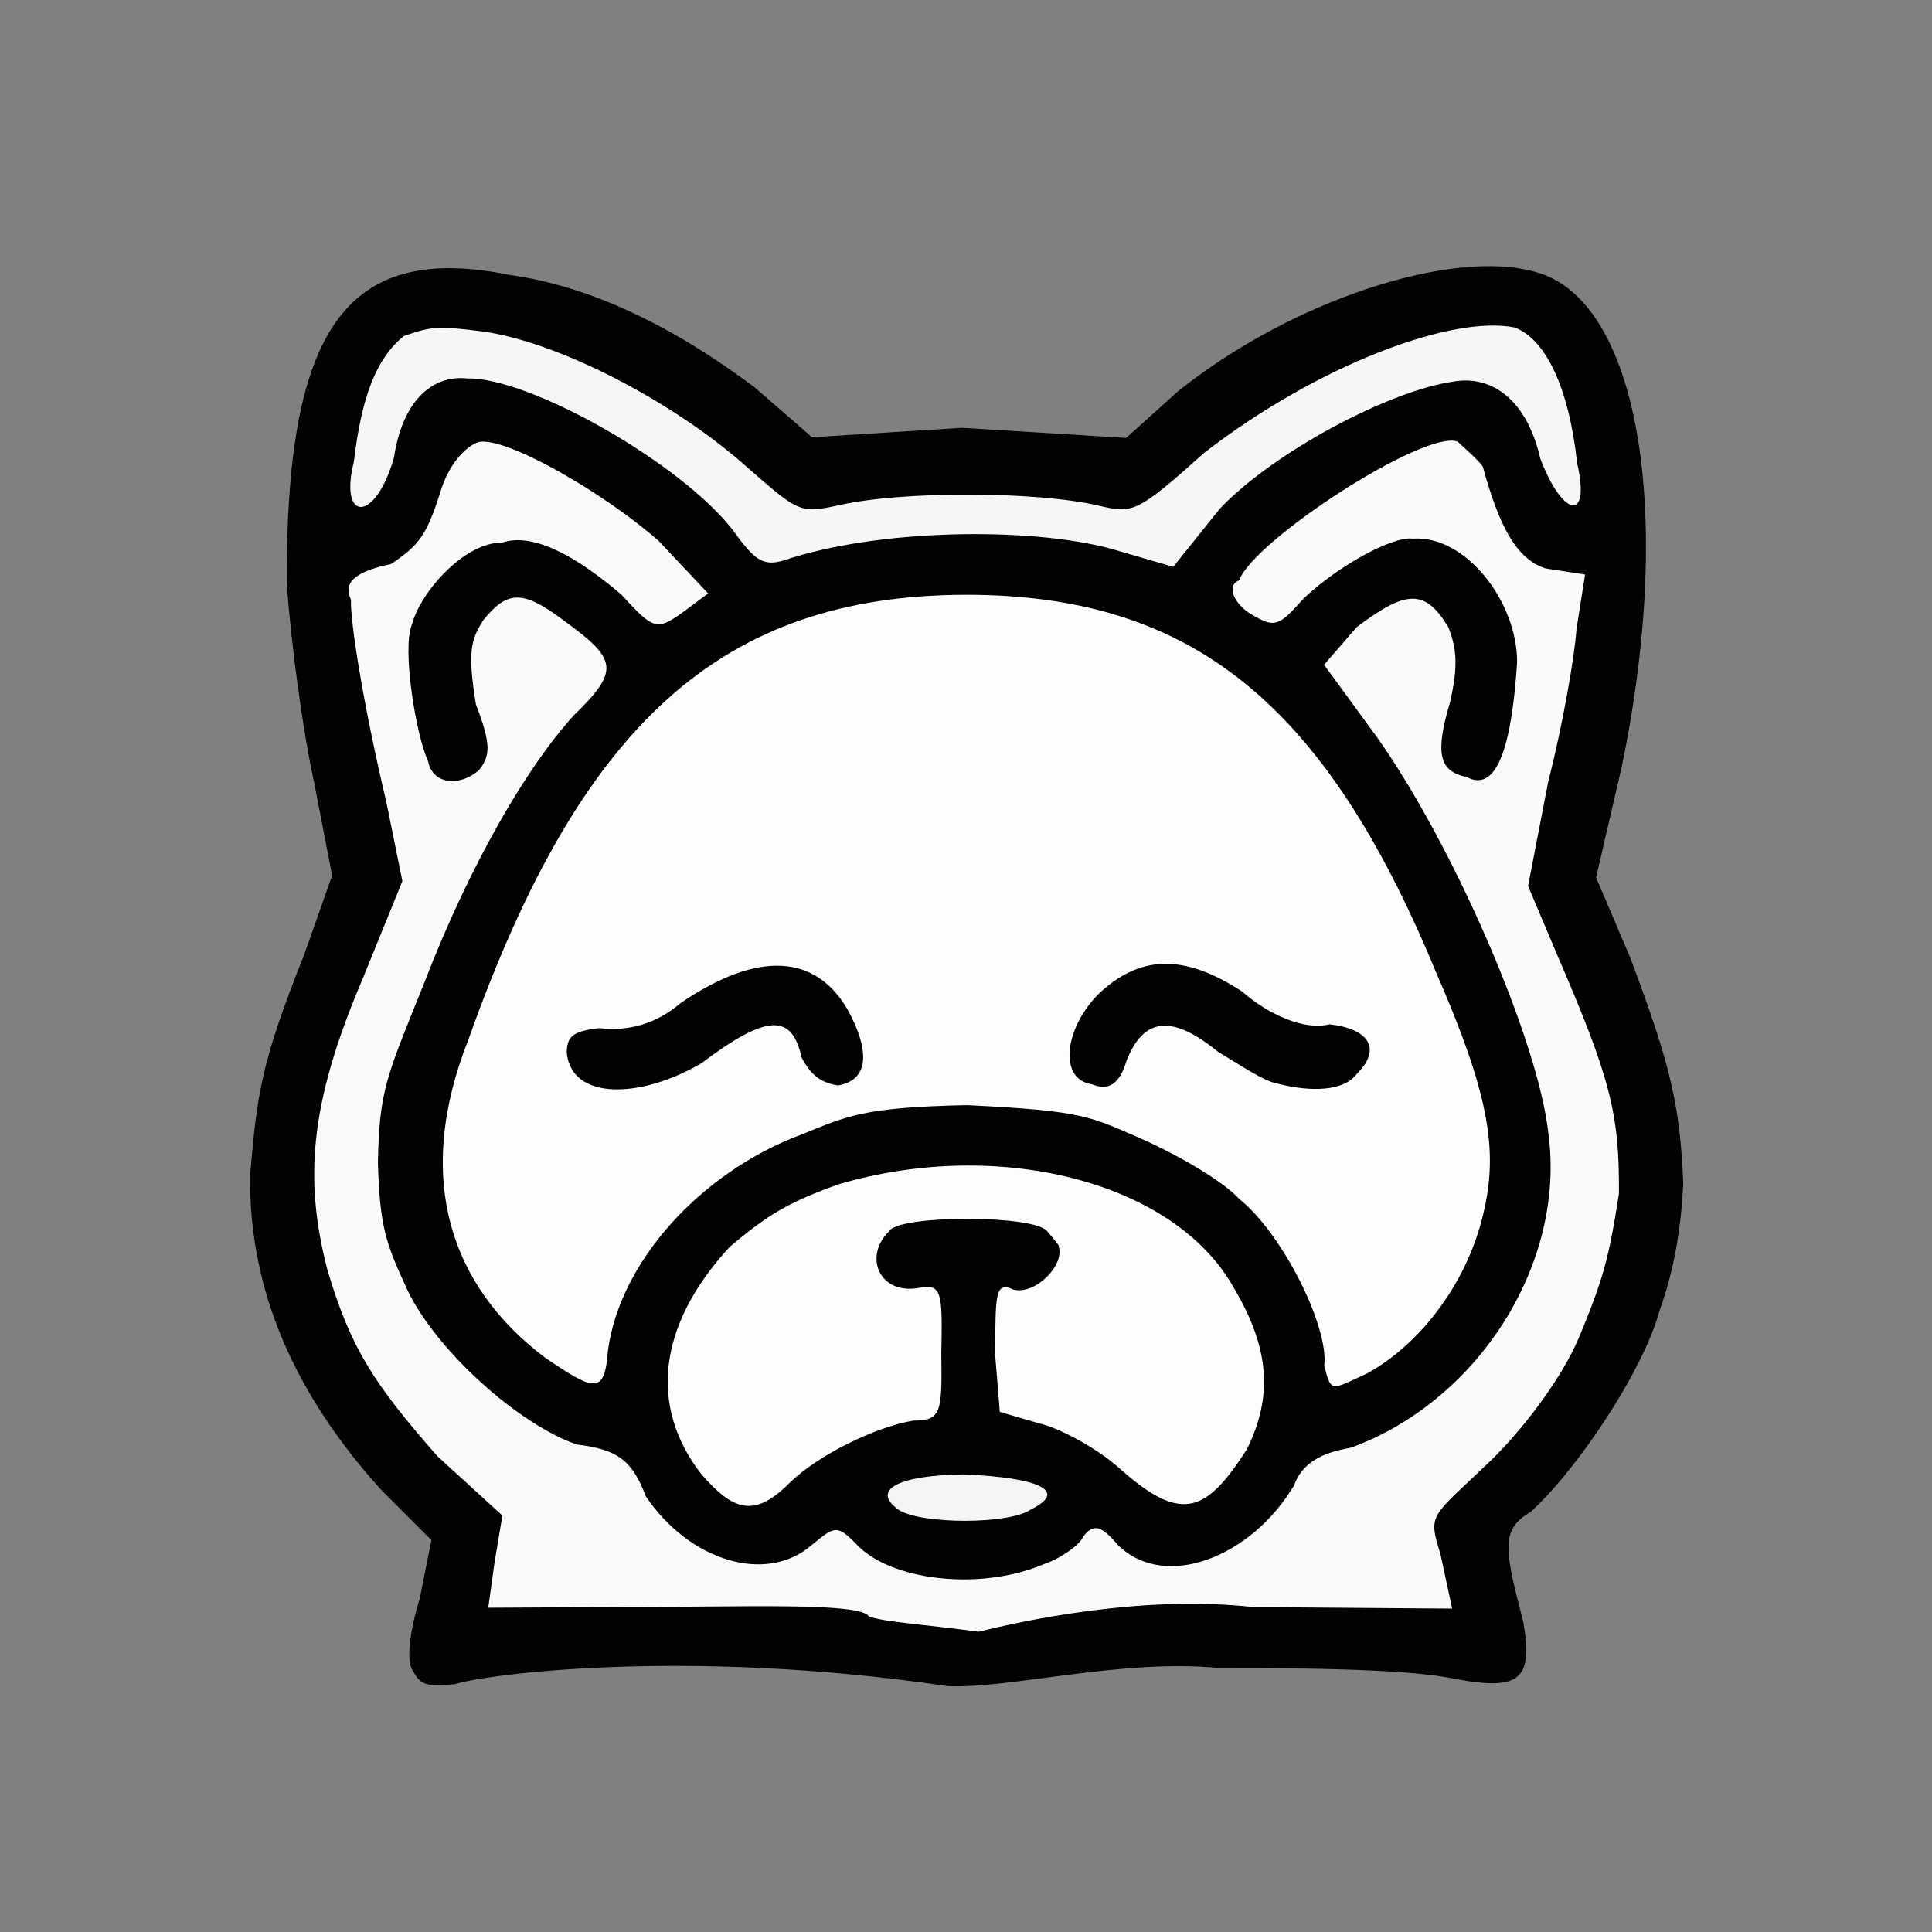 <?xml version="1.0" ?>
<svg xmlns="http://www.w3.org/2000/svg" version="1.1" width="224" height="224">
  <rect width="100%" height="100%" fill="#808080" stroke="none"/>
  <defs/>
  <g>
    <path d="M 47.907 193.765 C 47.001 192.659 47.562 188.892 48.67 185.32 L 50.017 178.572 L 44.238 172.785 C 34.251 161.771 28.836 149.676 28.998 136.291 C 29.789 127.071 30.187 123.361 35.207 110.856 L 38.507 101.509 L 36.44 90.826 C 35.094 84.689 33.768 74.771 33.243 67.689 C 33.135 38.306 39.982 28 59.092 31.879 C 68.615 33.188 78.298 38.008 87.489 44.909 L 94.152 50.697 L 111.544 49.602 L 130.567 50.779 L 136.523 45.412 C 149.836 34.723 168.558 28.741 178.071 31.549 C 189.736 34.669 194.263 58.717 188.038 88.849 L 185.053 101.744 L 188.963 110.912 C 193.8 123.666 194.796 128.442 195.164 137.257 C 194.879 142.604 194.103 147.215 192.459 151.805 C 190.556 158.951 182.774 170.507 177.438 175.314 C 173.782 177.413 174.577 180.021 176.631 188.14 C 177.757 194.709 176.195 196.0 169.033 194.715 C 164.59 193.757 156.433 193.379 141.365 193.397 C 130.118 192.272 116.81 195.858 109.869 195.489 C 79.111 190.965 55.958 194.199 52.744 195.266 C 49.552 195.586 48.729 195.382 47.907 193.765" stroke-width="1.0" fill="rgb(0, 1, 1)" opacity="0.996"/>
    <path d="M 100.742 187.407 C 99.841 185.95 89.269 186.228 78.176 186.289 L 56.609 186.404 L 57.322 181.259 L 58.248 175.715 L 50.738 168.858 C 43.191 160.285 40.621 156.163 37.962 147.236 C 35.284 136.891 35.805 128.109 42.046 113.489 L 46.653 102.156 L 44.799 93.018 C 42.035 81.337 40.592 71.937 40.692 69.505 C 39.582 67.276 41.798 66.146 45.341 65.395 C 48.562 63.219 49.437 62.117 51.023 57.157 C 51.967 53.886 53.981 51.708 55.537 51.245 C 58.749 50.639 69.976 57.112 76.335 62.682 L 82.101 68.804 L 79.052 71.072 C 76.174 73.085 75.78 73.057 72.057 68.951 C 66.507 64.217 61.66 61.746 58.19 62.917 C 53.847 62.854 48.731 68.661 47.758 72.415 C 46.577 75.182 48.234 85.284 49.633 88.244 C 50.1 90.833 53.125 91.346 55.519 89.305 C 56.845 87.663 56.982 86.334 55.183 81.689 C 54.201 75.648 54.572 74.211 56.015 71.929 C 58.769 68.524 60.515 68.291 65.302 71.898 C 71.57 76.434 71.926 77.695 66.516 82.951 C 61.008 89.005 54.452 100.311 49.198 113.93 C 44.796 124.899 43.989 126.295 43.815 134.789 C 44.049 142.288 44.694 144.032 47.205 149.506 C 50.58 156.616 60.17 165.189 66.881 167.478 C 71.547 168.062 73.255 169.219 74.889 173.506 C 79.941 180.972 88.824 183.727 94.122 179.128 C 96.734 176.978 97.034 176.727 99.236 178.98 C 103.127 183.262 113.625 184.517 121.047 181.344 C 123.06 180.664 125.265 179.044 125.567 178.181 C 126.872 176.439 127.863 177.073 129.667 179.189 C 135.155 184.47 145.11 180.513 150.05 172.197 C 150.922 169.72 153.157 168.42 156.592 167.86 C 171.252 162.539 181.575 146.632 179.523 131.39 C 178.339 120.664 168.578 98.123 159.704 85.543 L 153.516 77.077 L 157.299 72.711 C 163.066 68.363 165.224 68.27 167.926 72.718 C 168.885 75.203 169.077 77.138 168.138 81.362 C 166.351 87.354 166.831 89.43 170.078 90.1 C 173.753 92.058 175.322 85.758 175.897 76.784 C 175.914 69.75 169.921 62.02 163.806 62.45 C 161.527 62.141 155.277 65.487 151.142 69.392 C 148.252 72.64 147.815 72.853 145.059 71.21 C 143.315 70.213 141.998 67.965 143.67 67.283 C 145.352 62.666 165.018 49.865 168.972 51.186 C 169.823 51.988 171.109 53.054 171.908 54.065 C 173.818 61.031 175.81 64.829 179.208 65.907 L 183.776 66.607 L 182.776 72.962 C 182.589 75.918 181.202 84.032 179.502 90.629 L 177.168 102.723 L 180.417 110.422 C 186.749 125.04 187.758 129.107 187.703 138.387 C 186.56 145.728 185.94 148.195 183.055 155.105 C 181.12 159.687 176.688 165.656 172.636 169.542 C 165.863 176.031 165.538 175.436 167.013 180.204 L 168.363 186.505 L 145.273 186.328 C 132.154 184.854 118.047 188.059 113.463 189.182 C 107.087 188.328 102.448 188.06 100.742 187.407" stroke-width="1.0" fill="rgb(251, 252, 252)" opacity="0.991"/>
    <path d="M 104.169 175.039 C 100.878 172.681 104.325 171.039 111.734 170.942 C 120.496 171.325 123.912 172.856 119.509 175.015 C 117.015 176.772 106.727 176.744 104.169 175.039" stroke-width="1.0" fill="rgb(248, 250, 250)" opacity="0.982"/>
    <path d="M 81.294 170.889 C 75.256 163.125 76.206 153.676 84.6 144.572 C 89.094 140.758 91.508 139.368 97.17 137.327 C 115.748 131.835 136.148 136.981 143.038 149.291 C 147.23 156.342 147.59 161.927 144.563 168.04 C 139.985 175.127 137.192 176.741 130.139 170.543 C 127.167 167.793 122.619 165.504 120.468 165.023 L 115.92 163.702 L 115.365 156.89 C 115.457 150.231 115.296 148.464 117.542 149.534 C 120.141 150.105 123.507 146.62 122.728 144.456 C 122.917 144.661 122.705 144.222 121.426 142.763 C 119.997 140.827 104.382 140.857 103.156 142.677 C 100.025 145.664 101.958 150.184 106.589 149.315 C 109.247 148.807 109.275 149.929 109.137 157.006 C 109.238 163.866 109.101 164.697 105.893 164.709 C 101.431 165.456 94.768 168.751 91.523 171.95 C 87.461 176.019 85.01 175.186 81.294 170.889" stroke-width="1.0" fill="rgb(252, 254, 254)" opacity="0.999"/>
    <path d="M 153.534 158.353 C 154.101 153.872 148.732 143.064 143.672 139 C 141.731 136.884 136.57 133.941 132.844 132.258 C 126.31 129.423 125.979 128.821 112.158 128.132 C 100.007 128.378 98.228 129.4 92.853 131.564 C 81.322 135.896 71.802 146.241 70.467 156.734 C 70.109 161.8 68.772 161.198 63.196 157.412 C 52.3 149.202 47.912 136.69 54.302 120.548 C 67.34 83.878 83.642 69.019 112.028 68.958 C 138.272 68.977 153.622 81.616 166.455 112.631 C 172.518 126.503 173.629 132.994 172.16 139.902 C 170.425 148.435 164.76 155.822 158.46 159.264 C 154.267 161.183 154.357 161.49 153.534 158.353" stroke-width="1.0" fill="rgb(252, 254, 254)" opacity="0.999"/>
    <path d="M 84.896 61.37 C 78.798 53.585 61.339 43.728 54.194 43.879 C 50.068 43.427 46.653 46.552 45.684 53.024 C 43.528 60.652 39.275 60.57 41.03 53.534 C 41.946 45.834 43.66 41.556 46.812 38.966 C 50.113 37.826 50.677 37.765 56.131 38.454 C 64.791 39.723 77.597 46.342 86.017 53.64 C 92.735 59.511 92.589 59.58 97.465 58.535 C 104.677 56.924 120.034 56.95 127.257 58.594 C 131.32 59.558 131.694 59.609 139.654 52.473 C 152.994 42.177 168.438 36.54 175.57 37.962 C 179.134 39.232 181.907 44.854 182.85 53.676 C 184.458 60.645 181.156 59.985 178.57 53.122 C 177.07 46.512 173.06 43.416 168.469 44.25 C 161.31 45.249 147.883 52.224 141.45 58.956 L 136.028 65.718 L 128.77 63.606 C 119.265 61.064 101.646 61.313 90.809 64.995 C 88.393 65.686 87.445 64.891 84.896 61.37" stroke-width="1.0" fill="rgb(249, 251, 251)" opacity="0.984"/>
    <path d="M 66.752 124.569 C 66.078 123.881 65.613 122.493 65.73 121.599 C 65.879 120.091 66.583 119.529 69.476 119.204 C 72.714 119.592 76.027 118.784 78.893 116.309 C 87.939 110.138 94.564 110.693 98.254 117.02 C 101.095 122.189 100.525 125.28 97.164 125.847 C 95.214 125.54 94.026 124.7 92.93 122.59 C 91.818 117.464 88.884 117.565 81.289 123.298 C 75.091 126.889 68.959 127.199 66.752 124.569" stroke-width="1.0" fill="rgb(1, 2, 1)" opacity="0.994"/>
    <path d="M 148.136 125.64 C 146.599 125.41 143.7 123.425 141.227 121.949 C 135.85 117.556 132.559 117.968 130.6 123.024 C 129.777 125.78 128.443 126.473 126.637 125.721 C 122.764 125.189 123.318 119.443 127.268 115.337 C 132.024 110.783 137.125 110.447 144.044 114.982 C 146.979 117.57 151.206 119.52 154.15 118.757 C 158.85 119.297 160.188 121.693 157.281 124.539 C 155.831 126.498 152.049 126.649 148.136 125.64" stroke-width="1.0" fill="rgb(1, 2, 2)" opacity="0.993"/>
  </g>
</svg>

